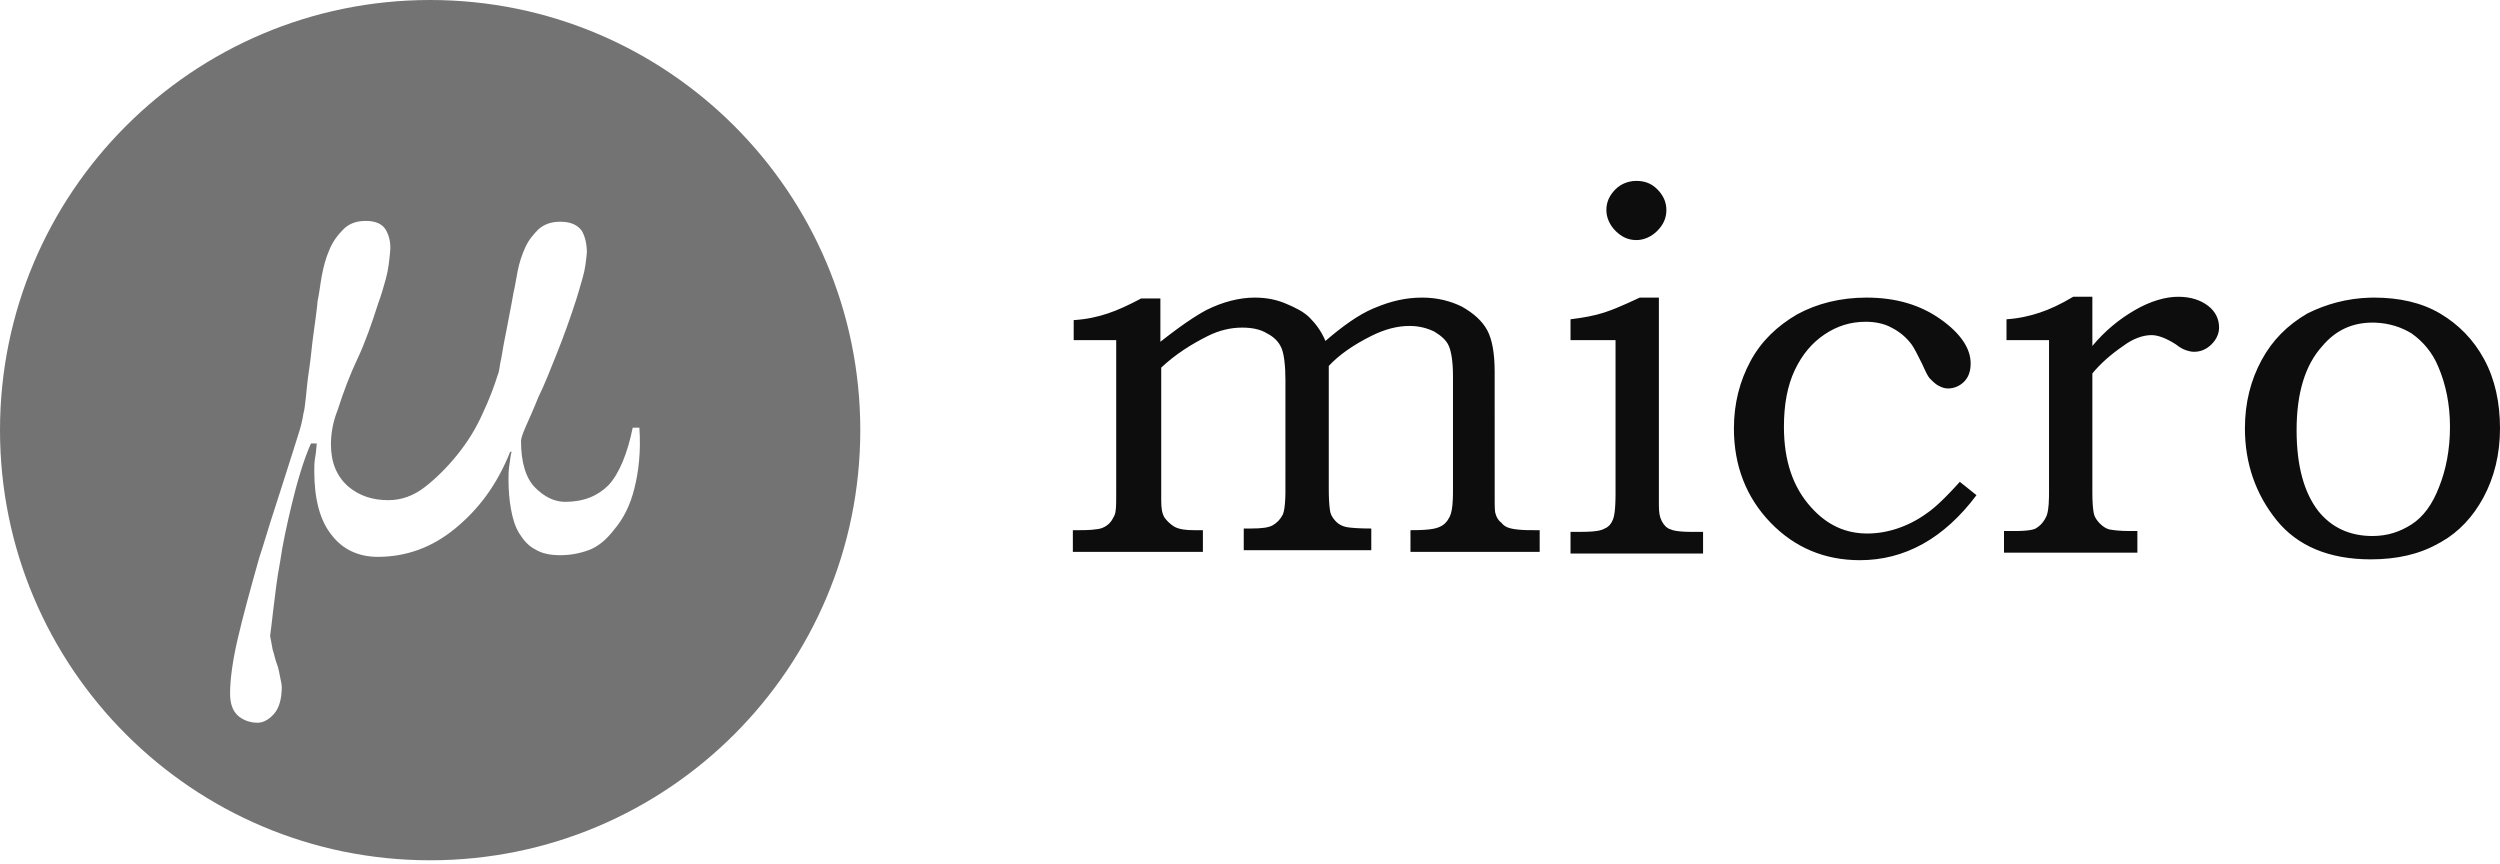 <?xml version="1.0" encoding="UTF-8"?>
<svg width="512px" height="177px" viewBox="0 0 512 177" version="1.1" xmlns="http://www.w3.org/2000/svg"  preserveAspectRatio="xMidYMid">
    <title>micro</title>
    <g>
        <path d="M219.892,69.655 L219.892,65.558 C222.624,65.387 224.843,64.875 226.892,64.192 C228.94,63.509 231.16,62.485 233.721,61.119 L237.647,61.119 L237.647,69.997 L238.846,69.059 C239.235,68.758 239.615,68.469 239.984,68.191 L241.063,67.391 C241.238,67.263 241.41,67.138 241.58,67.015 L242.572,66.312 C242.732,66.201 242.891,66.091 243.046,65.985 L243.953,65.375 C244.1,65.278 244.244,65.184 244.386,65.092 L245.21,64.571 L245.21,64.571 L245.98,64.106 L245.98,64.106 L246.698,63.695 C246.813,63.631 246.926,63.569 247.037,63.509 C250.451,61.802 253.866,60.948 256.939,60.948 C259.158,60.948 261.207,61.29 263.256,62.143 C265.304,62.997 267.012,63.851 268.207,65.046 C269.402,66.241 270.597,67.777 271.45,69.826 C274.985,66.773 278.218,64.476 281.148,63.22 L281.694,62.997 C284.938,61.631 288.011,60.948 291.254,60.948 C294.327,60.948 297.059,61.631 299.449,62.826 C301.839,64.192 303.547,65.729 304.571,67.607 C305.595,69.484 306.107,72.387 306.107,76.143 L306.112,102.716 L306.112,102.716 L306.119,103.357 L306.119,103.357 L306.133,103.908 L306.133,103.908 L306.154,104.365 L306.154,104.365 L306.184,104.728 C306.207,104.939 306.238,105.085 306.278,105.166 C306.449,105.849 306.79,106.532 307.473,107.044 C307.921,107.641 308.5,107.977 309.21,108.166 L309.692,108.278 L309.692,108.278 L310.104,108.355 C310.18,108.367 310.261,108.379 310.346,108.391 L310.904,108.458 L310.904,108.458 L311.558,108.514 L311.558,108.514 L312.31,108.555 C312.577,108.566 312.86,108.573 313.159,108.577 L315.326,108.58 L315.326,113.019 L288.864,113.019 L288.864,108.58 L289.9,108.573 C290.229,108.568 290.542,108.56 290.839,108.55 L291.686,108.509 C293.023,108.425 293.988,108.262 294.65,107.984 L294.84,107.897 C295.693,107.556 296.376,106.873 296.888,105.849 C297.272,105.08 297.464,103.928 297.537,102.247 L297.563,101.362 L297.563,101.362 L297.571,100.385 L297.571,100.385 L297.571,76.996 C297.571,74.094 297.23,72.045 296.718,70.85 C296.205,69.655 295.181,68.802 293.815,67.948 C292.449,67.265 290.742,66.753 288.694,66.753 C286.133,66.753 283.572,67.436 280.84,68.802 C277.084,70.68 274.182,72.728 272.133,74.948 L272.133,100.215 L272.142,101.134 L272.142,101.134 L272.167,101.975 L272.167,101.975 L272.204,102.733 L272.204,102.733 L272.253,103.404 L272.253,103.404 L272.31,103.983 L272.31,103.983 L272.374,104.465 L272.374,104.465 L272.441,104.845 C272.452,104.899 272.463,104.949 272.475,104.995 C272.646,105.678 273.158,106.361 273.67,106.873 C274.182,107.385 274.865,107.727 275.548,107.897 C275.628,107.917 275.725,107.937 275.838,107.957 L276.224,108.016 L276.224,108.016 L276.703,108.071 L276.703,108.071 L277.27,108.121 L277.27,108.121 L277.924,108.164 L277.924,108.164 L278.66,108.199 L278.66,108.199 L279.476,108.224 C279.618,108.227 279.764,108.23 279.912,108.232 L280.84,108.239 L280.84,108.239 L280.84,112.678 L254.72,112.678 L254.72,108.239 L256.256,108.239 C258.305,108.239 259.841,108.068 260.695,107.556 C261.549,107.044 262.231,106.361 262.744,105.336 C262.994,104.71 263.153,103.625 263.219,102.149 L263.247,101.305 C263.25,101.158 263.252,101.008 263.253,100.854 L263.256,77.85 C263.256,77.129 263.239,76.45 263.207,75.82 L263.148,74.91 C263.021,73.31 262.787,72.093 262.486,71.375 L262.402,71.192 C261.89,69.997 260.866,68.972 259.5,68.289 C258.134,67.436 256.427,67.094 254.378,67.094 C252.159,67.094 249.769,67.607 247.378,68.802 C243.964,70.509 240.72,72.558 237.818,75.289 L237.818,102.434 C237.818,104.141 237.989,105.166 238.501,106.019 C239.013,106.702 239.696,107.385 240.55,107.897 C241.574,108.409 242.769,108.58 244.476,108.58 L246.354,108.58 L246.354,113.019 L219.721,113.019 L219.721,108.58 L221.087,108.58 C221.406,108.58 221.712,108.577 222.006,108.571 L222.847,108.544 L222.847,108.544 L223.606,108.498 C224.56,108.425 225.281,108.304 225.717,108.134 L225.867,108.068 C226.954,107.602 227.617,106.855 228.113,105.825 L228.257,105.507 C228.398,105.226 228.481,104.8 228.529,104.206 L228.563,103.654 L228.563,103.654 L228.584,103.017 L228.584,103.017 L228.594,102.29 L228.594,102.29 L228.599,100.556 L228.599,100.556 L228.599,69.655 L219.892,69.655 Z M321.643,69.655 L321.643,65.387 C324.304,65.074 326.677,64.618 328.501,64.018 L328.984,63.851 C330.35,63.395 331.792,62.788 333.36,62.08 L334.972,61.34 C335.248,61.212 335.529,61.081 335.813,60.948 L339.74,60.948 L339.74,103.458 C339.74,104.841 339.878,105.809 340.279,106.611 L340.423,106.873 C340.764,107.556 341.447,108.239 342.13,108.409 C342.655,108.672 343.686,108.834 344.988,108.894 L345.8,108.919 C345.941,108.921 346.083,108.922 346.227,108.922 L348.788,108.922 L348.788,113.36 L321.643,113.36 L321.643,108.922 L323.863,108.922 L324.774,108.912 C326.65,108.87 327.903,108.683 328.643,108.239 C329.496,107.897 330.009,107.214 330.35,106.361 C330.491,106.009 330.602,105.513 330.685,104.848 L330.749,104.237 C330.758,104.128 330.767,104.015 330.775,103.899 L330.818,103.157 L330.818,103.157 L330.846,102.324 L330.846,102.324 L330.861,101.397 C330.862,101.235 330.862,101.068 330.862,100.898 L330.862,69.655 L321.643,69.655 Z M335.13,37.047 C336.838,37.047 338.203,37.559 339.398,38.754 C340.594,39.949 341.276,41.315 341.276,43.022 C341.276,44.73 340.594,46.095 339.398,47.29 C338.203,48.485 336.667,49.168 335.13,49.168 C333.423,49.168 332.057,48.485 330.862,47.29 C329.667,46.095 328.984,44.559 328.984,43.022 C328.984,41.315 329.667,39.949 330.862,38.754 C331.887,37.73 333.423,37.047 335.13,37.047 Z M401.371,98.678 L404.786,101.41 C398.127,110.287 390.103,114.726 380.884,114.726 C373.714,114.726 367.568,112.165 362.617,107.044 C357.666,101.922 355.105,95.434 355.105,87.752 C355.105,82.63 356.3,78.021 358.52,73.923 C360.739,69.826 363.983,66.753 368.08,64.363 C372.177,62.143 376.958,60.948 382.25,60.948 C388.396,60.948 393.347,62.485 397.444,65.387 C401.542,68.289 403.591,71.362 403.591,74.435 C403.591,76.143 403.078,77.338 402.225,78.191 C401.371,79.045 400.176,79.557 398.981,79.557 C398.298,79.557 397.786,79.386 397.103,79.045 C396.42,78.704 395.908,78.191 395.225,77.509 C395.094,77.377 394.937,77.145 394.755,76.821 L394.525,76.39 L394.525,76.39 L394.27,75.874 L394.27,75.874 L393.843,74.952 C393.793,74.84 393.741,74.724 393.689,74.606 L392.714,72.672 L392.714,72.672 L392.387,72.045 L392.387,72.045 L392.091,71.502 L392.091,71.502 L391.824,71.042 C391.696,70.833 391.579,70.655 391.469,70.509 C390.445,69.143 389.079,67.948 387.372,67.094 C385.835,66.241 383.957,65.899 382.079,65.899 C379.006,65.899 376.275,66.753 373.714,68.46 C371.153,70.167 369.104,72.558 367.568,75.801 C366.031,79.045 365.348,82.972 365.348,87.41 C365.348,94.41 367.226,99.873 370.982,103.971 C374.226,107.556 377.982,109.263 382.421,109.263 C384.469,109.263 386.518,108.922 388.567,108.239 C390.616,107.556 392.664,106.532 394.542,105.166 C395.003,104.858 395.526,104.459 396.114,103.958 L396.725,103.423 C396.83,103.328 396.938,103.23 397.047,103.129 L397.726,102.489 L397.726,102.489 L398.451,101.776 L398.451,101.776 L399.224,100.988 L399.224,100.988 L400.045,100.124 L400.045,100.124 L400.917,99.18 L400.917,99.18 L401.371,98.678 Z M410.932,69.655 L410.932,65.387 C413.492,65.216 415.712,64.704 417.761,64.021 C419.809,63.338 422.029,62.314 424.59,60.778 L428.516,60.778 L428.516,70.85 C431.077,67.777 433.979,65.387 437.223,63.509 C440.467,61.631 443.54,60.778 446.101,60.778 C448.662,60.778 450.71,61.46 452.247,62.656 C453.783,63.851 454.466,65.387 454.466,67.094 C454.466,68.289 453.954,69.484 452.93,70.509 C451.905,71.533 450.71,72.045 449.344,72.045 C448.775,72.045 448.325,71.927 447.894,71.788 L447.637,71.704 C447.125,71.533 446.442,71.192 445.589,70.509 C443.711,69.314 442.003,68.631 440.638,68.631 C438.93,68.631 436.882,69.314 434.833,70.85 C432.101,72.728 430.053,74.606 428.516,76.484 L428.516,101.068 C428.516,101.507 428.524,101.923 428.538,102.311 L428.574,103.052 L428.574,103.052 L428.623,103.715 L428.623,103.715 L428.682,104.294 C428.704,104.472 428.726,104.636 428.75,104.783 L428.821,105.177 C428.833,105.235 428.845,105.288 428.858,105.336 C429.028,106.019 429.541,106.702 430.053,107.214 C430.565,107.727 431.248,108.239 431.931,108.409 L432.176,108.456 L432.176,108.456 L432.743,108.546 C432.846,108.56 432.954,108.574 433.065,108.588 L433.785,108.661 C434.427,108.716 435.174,108.751 436.028,108.751 L437.735,108.751 L437.735,113.19 L410.419,113.19 L410.419,108.751 L412.639,108.751 C412.935,108.751 413.216,108.748 413.482,108.742 L414.236,108.714 C415.538,108.648 416.406,108.489 416.907,108.239 C417.654,107.791 418.27,107.212 418.756,106.388 L418.956,106.019 C419.4,105.28 419.587,103.899 419.629,101.876 L419.639,100.898 L419.639,100.898 L419.639,69.655 L410.932,69.655 Z M486.221,60.948 C491.342,60.948 495.952,61.973 499.708,64.192 C503.464,66.411 506.537,69.484 508.756,73.582 C510.976,77.679 512,82.459 512,87.752 C512,93.044 510.805,97.825 508.586,101.922 C506.483,105.804 503.614,108.919 499.979,110.978 L499.366,111.312 C495.44,113.531 490.83,114.556 485.538,114.556 C477.002,114.556 470.514,111.824 466.246,106.532 C461.978,101.239 459.759,94.922 459.759,87.752 C459.759,82.459 460.954,77.85 463.173,73.753 C465.392,69.655 468.465,66.582 472.563,64.192 C476.419,62.264 480.729,61.092 485.351,60.961 L486.221,60.948 Z M485.879,66.07 C481.782,66.07 478.367,67.607 475.636,70.85 C472.051,74.777 470.343,80.582 470.343,88.093 C470.343,95.434 471.88,100.898 474.782,104.654 C477.514,108.068 481.27,109.775 485.879,109.775 C488.952,109.775 491.513,108.922 493.903,107.385 C496.293,105.849 498.171,103.288 499.537,99.703 C500.903,96.288 501.757,92.191 501.757,87.41 C501.757,82.801 500.903,78.704 499.366,75.118 C498.171,72.216 496.293,69.997 493.903,68.289 C491.832,67.015 489.314,66.186 486.489,66.081 L485.879,66.07 Z" fill="rgb(13,13,13)"></path>
        <path d="M88.093,0 C39.437,0 0,39.437 0,88.093 C0,136.75 39.437,176.187 88.093,176.187 C136.75,176.187 176.187,136.75 176.187,88.093 C176.187,39.437 136.75,0 88.093,0 Z M129.921,100.044 C129.067,103.458 127.701,106.19 125.823,108.409 C124.116,110.629 122.409,111.995 120.531,112.678 C118.653,113.36 116.775,113.702 114.726,113.702 C112.678,113.702 110.97,113.36 109.605,112.507 C108.239,111.824 107.214,110.629 106.361,109.263 C105.507,107.897 104.995,106.19 104.654,104.312 C104.312,102.434 104.141,100.385 104.141,98.166 C104.141,97.312 104.141,96.459 104.312,95.264 C104.483,94.069 104.654,92.532 104.824,92.532 L104.483,92.532 C101.751,99.361 97.995,104.312 93.215,108.239 C88.435,112.165 83.142,114.043 77.338,114.043 C73.411,114.043 70.167,112.507 67.948,109.605 C65.558,106.702 64.363,102.263 64.363,96.459 C64.363,95.605 64.363,94.752 64.534,93.727 C64.704,92.874 64.704,92.532 64.875,90.825 L63.68,90.825 C62.143,94.239 60.778,99.02 59.753,103.288 C58.729,107.556 57.875,111.482 57.363,115.068 C56.68,118.653 56.339,121.897 55.997,124.628 C55.656,127.36 55.485,129.238 55.314,130.262 C55.485,131.116 55.656,131.969 55.827,132.994 C56.168,134.018 56.339,135.042 56.68,135.896 C57.022,136.75 57.192,137.774 57.363,138.628 C57.534,139.481 57.705,140.164 57.705,140.676 C57.705,143.066 57.192,144.944 56.168,146.139 C55.144,147.334 53.949,148.017 52.754,148.017 C51.217,148.017 49.851,147.505 48.827,146.652 C47.632,145.627 47.12,144.091 47.12,142.042 C47.12,139.14 47.632,135.384 48.656,130.945 C49.681,126.506 51.217,120.872 53.095,114.214 C54.119,111.141 54.973,108.068 55.997,104.995 C57.022,101.922 57.875,99.02 58.729,96.459 C59.583,93.898 60.265,91.508 60.948,89.459 C61.631,87.41 61.973,85.874 62.143,84.679 C62.314,84.167 62.485,82.972 62.656,81.264 C62.826,79.557 62.997,77.679 63.338,75.46 C63.68,73.24 63.851,70.85 64.192,68.46 C64.534,65.899 64.875,63.68 65.046,61.631 C65.387,60.095 65.558,58.387 65.899,56.51 C66.241,54.632 66.753,52.754 67.436,51.217 C68.119,49.51 69.143,48.144 70.338,46.949 C71.533,45.754 73.07,45.242 74.948,45.242 C76.996,45.242 78.362,45.925 79.045,47.12 C79.728,48.315 80.069,49.851 79.899,51.559 C79.728,53.266 79.557,55.144 79.045,57.022 C78.533,58.9 78.021,60.607 77.509,61.973 C76.143,66.241 74.777,70.167 73.24,73.411 C71.704,76.655 70.338,80.24 69.143,83.996 C68.119,86.557 67.777,88.947 67.777,90.996 C67.777,94.752 68.972,97.483 71.192,99.532 C73.582,101.581 76.313,102.434 79.557,102.434 C82.118,102.434 84.679,101.581 87.069,99.703 C89.459,97.825 91.679,95.605 93.727,93.044 C95.776,90.483 97.483,87.752 98.849,84.679 C100.215,81.777 101.239,79.045 101.922,76.826 C102.093,76.484 102.263,75.801 102.434,74.435 C102.776,73.07 102.946,71.533 103.288,69.826 C103.629,68.119 103.971,66.411 104.312,64.534 C104.654,62.656 104.995,61.119 105.166,59.924 C105.507,58.558 105.678,57.192 106.019,55.485 C106.361,53.778 106.873,52.241 107.556,50.705 C108.239,49.168 109.263,47.973 110.287,46.949 C111.482,45.925 112.848,45.412 114.726,45.412 C116.946,45.412 118.311,46.095 119.165,47.29 C119.848,48.485 120.189,50.022 120.189,51.729 C120.019,53.436 119.848,55.144 119.336,56.851 C118.824,58.558 118.482,59.924 118.141,60.948 C116.775,65.216 115.409,68.972 114.043,72.387 C112.678,75.801 111.482,78.874 110.287,81.264 C109.263,83.825 108.409,85.703 107.727,87.24 C107.044,88.776 106.702,89.801 106.702,90.313 C106.702,94.752 107.727,97.995 109.605,99.873 C111.482,101.751 113.531,102.776 115.751,102.776 C119.507,102.776 122.409,101.581 124.628,99.361 C126.848,96.971 128.555,92.703 129.579,87.581 L130.945,87.581 C131.286,92.532 130.774,96.63 129.921,100.044 L129.921,100.044 Z" fill="rgb(115,115,115)"></path>
    </g>
</svg>
